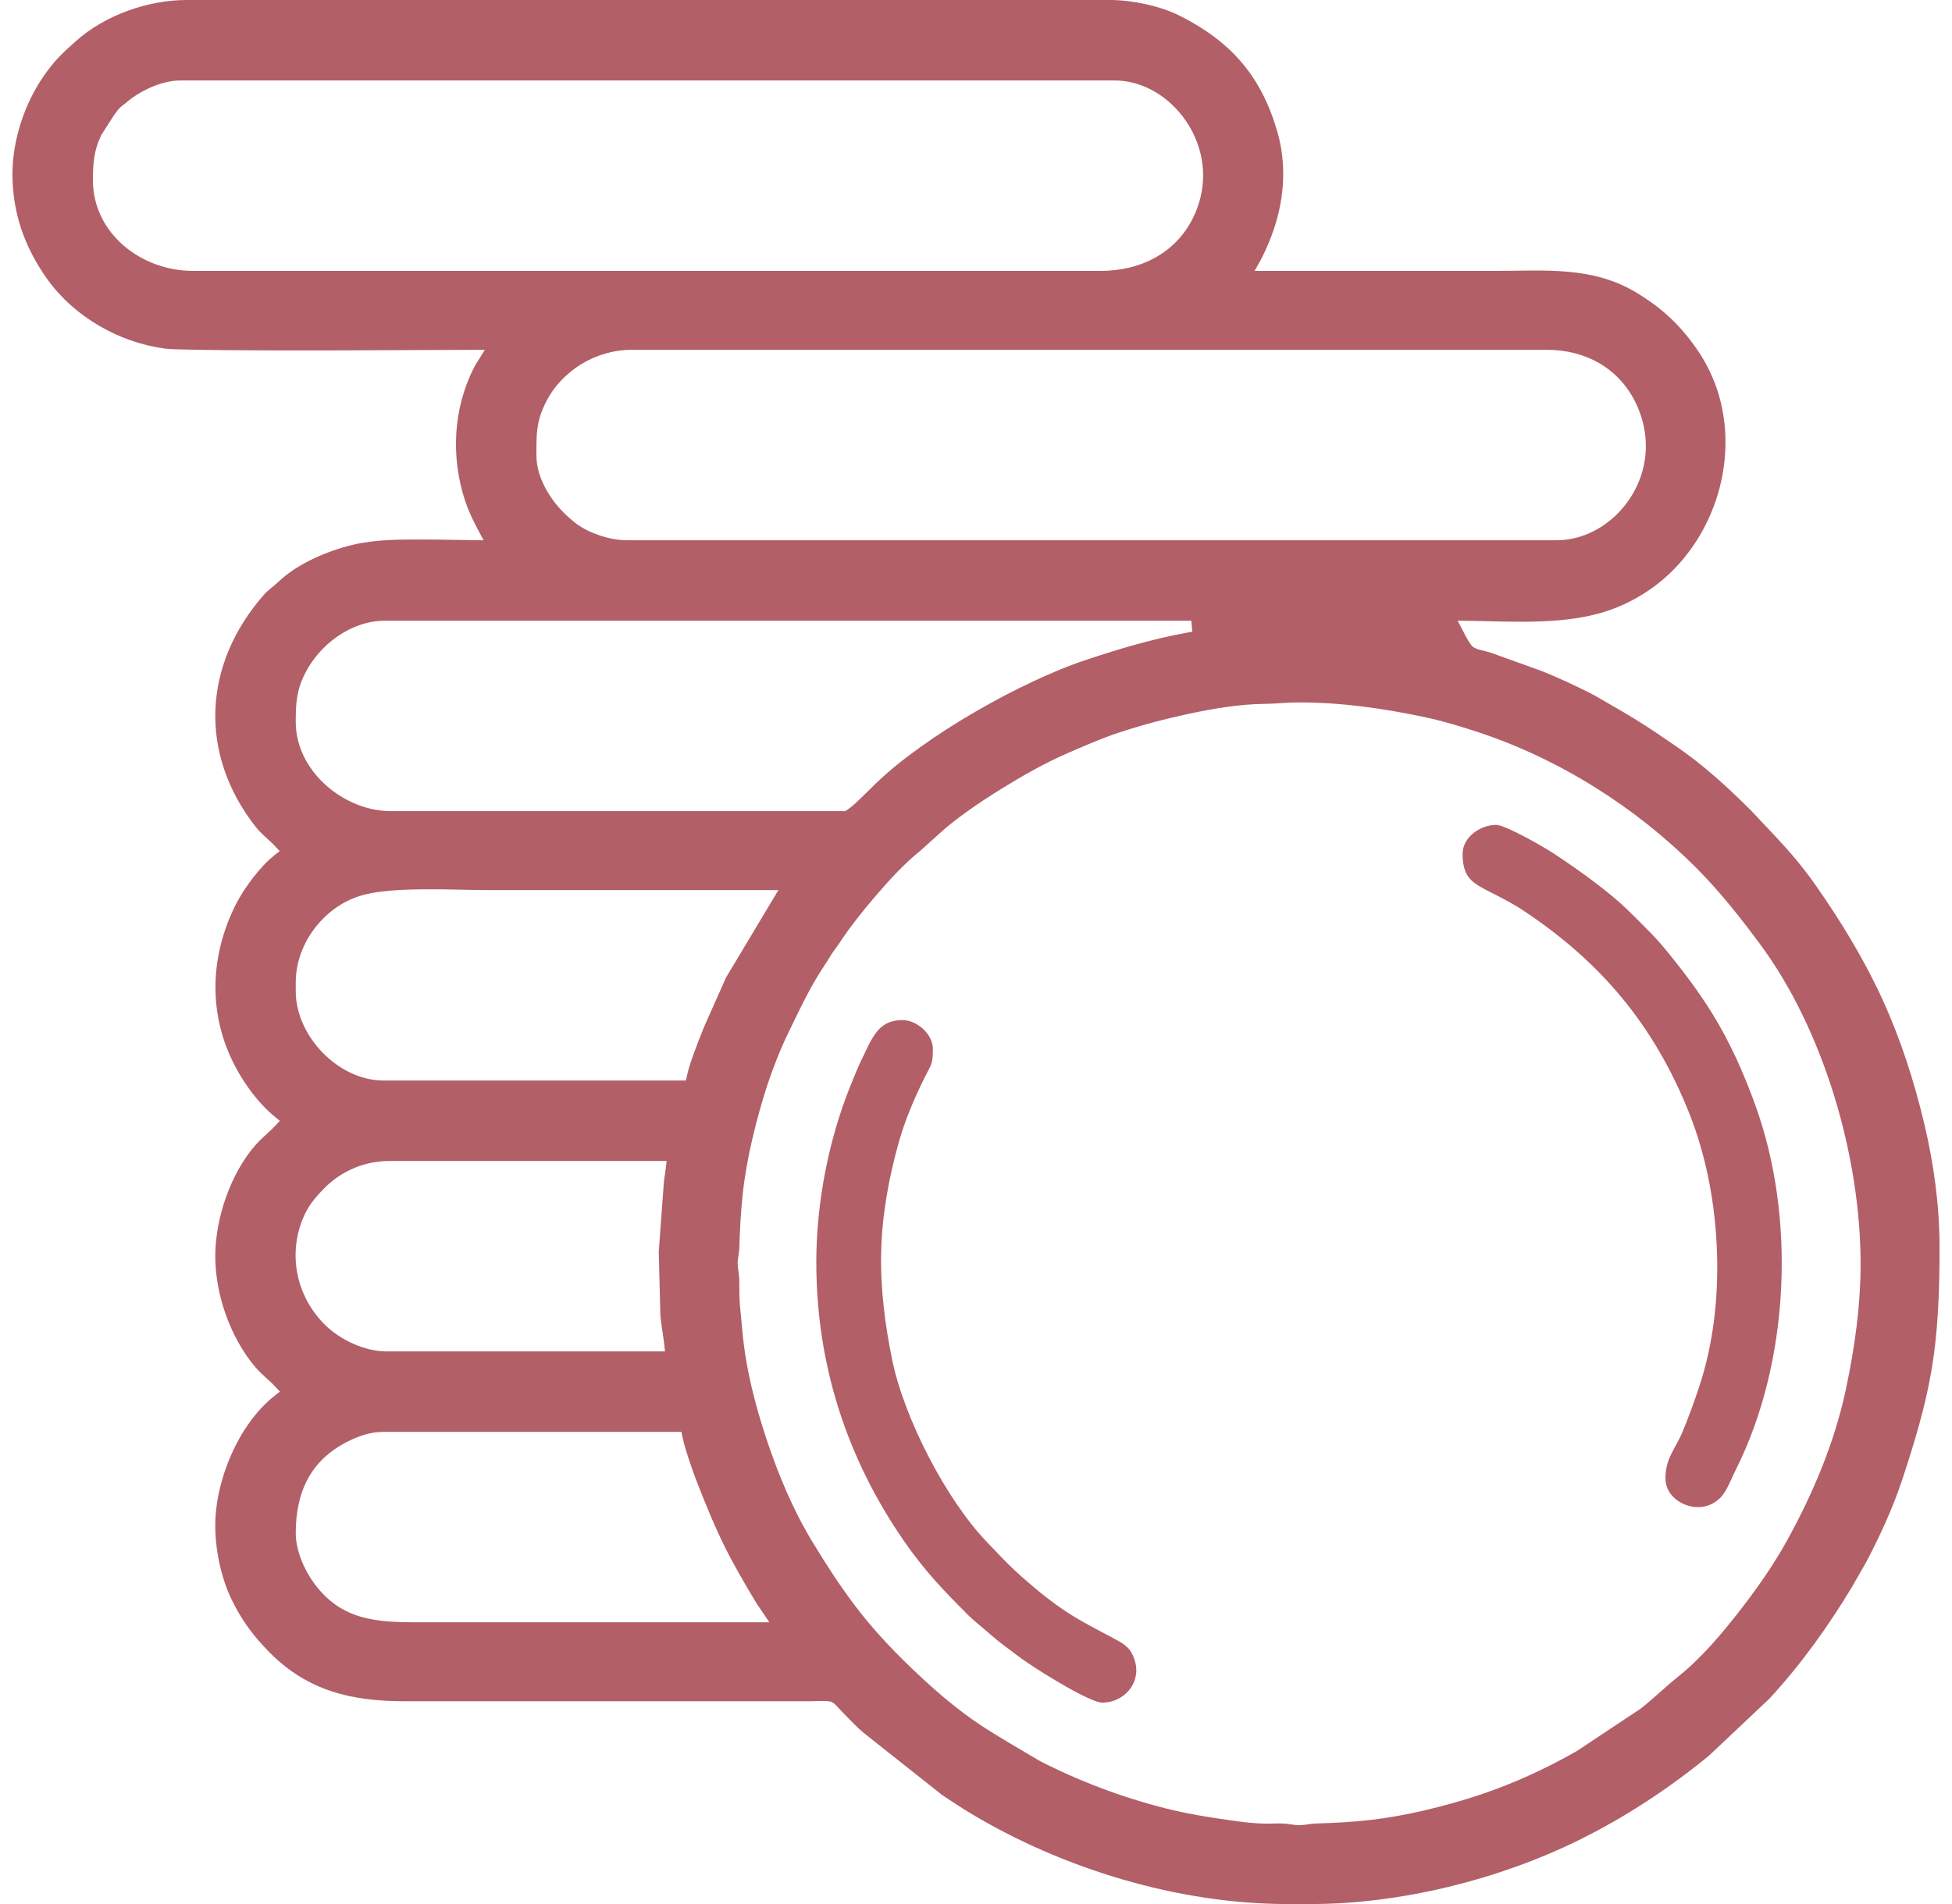 <svg xmlns="http://www.w3.org/2000/svg" xml:space="preserve" width="41px" height="40px" version="1.1" style="shape-rendering:geometricPrecision; text-rendering:geometricPrecision; image-rendering:optimizeQuality; fill-rule:evenodd; clip-rule:evenodd" viewBox="0 0 297792 294283" xmlns:xlink="http://www.w3.org/1999/xlink"><defs><style>
    .fil0 {fill:#b25f68}
   </style></defs><g id="Слой_x0020_1"><path class="fil0" d="M41323 215085l-687 -741c-980,-1058 -2141,-1905 -3084,-3018 -3869,-4571 -6210,-11193 -6210,-17171 0,-5894 2387,-12873 6322,-17299 929,-1045 2041,-1881 2981,-2899l675 -731 -774 -626c-2463,-1995 -4669,-4995 -6137,-7794 -4196,-7995 -3931,-16945 76,-24953 1279,-2556 3770,-5910 6013,-7679l796 -628 -693 -742c-980,-1048 -2127,-1868 -3026,-3017 -8847,-11315 -8137,-25105 1258,-35836 681,-777 1504,-1306 2237,-2005 2964,-2828 7561,-4793 11512,-5741 3549,-852 7384,-820 11018,-818 2544,2 5088,73 7632,102l1576 18 -742 -1389c-799,-1497 -1549,-3014 -2089,-4627 -2268,-6783 -1900,-14364 1383,-20756 223,-434 494,-827 750,-1239l886 -1428 -1680 3c-7633,11 -15266,80 -22899,90 -5367,7 -10734,6 -16102,-47 -1937,-19 -3875,-44 -5811,-98 -1053,-29 -2098,-22 -3144,-168 -6954,-968 -13824,-4915 -17934,-10642 -3505,-4883 -5426,-10249 -5426,-16288 0,-5303 1900,-11027 4959,-15349 703,-994 1455,-1952 2301,-2829 820,-852 1707,-1633 2588,-2421 4469,-3991 11104,-6319 17070,-6319l142679 0c3403,0 7755,909 10798,2441 7939,3995 12614,9376 15077,17954 1393,4848 1106,9881 -426,14658 -529,1650 -1200,3254 -1981,4800 -106,211 -221,418 -337,625l-781 1390 1594 0c11900,0 23800,0 35699,0 7659,0 14913,-767 21789,3407 4064,2466 7007,5272 9629,9240 2369,3586 3697,7708 3993,11988 665,9607 -3911,19486 -11971,24857 -2323,1549 -4829,2722 -7525,3456 -6413,1748 -13674,1226 -20270,1136l-1561 -21 722 1384c316,606 1168,2370 1731,2723 665,417 1831,562 2602,822l7956 2860 21 9c2500,994 4934,2151 7344,3344 622,308 1217,663 1817,1012 1808,1050 3630,2079 5410,3178 2078,1283 4085,2672 6102,4047 4215,2871 8052,6384 11652,9984l29 29 3808 4047c2172,2308 4226,4739 6047,7336 3931,5604 7512,11458 10370,17687 2849,6208 4935,12715 6511,19355 1469,6188 2346,12639 2346,19004 0,6480 -187,12986 -1306,19383 -988,5647 -2670,11138 -4465,16572 -1429,4328 -3361,8504 -5461,12543l-26 47 -2239 3925c-3704,6153 -7916,12042 -12797,17321l-32 35 -9281 8755 -37 30c-6226,5105 -12935,9515 -20162,13074 -12336,6075 -27514,9846 -41282,9846l-3742 0c-16769,0 -34682,-5440 -49005,-14081 -1439,-868 -2838,-1798 -4237,-2728l-47 -31 -11733 -9293c-1338,-1034 -2441,-2280 -3631,-3470 -405,-406 -1194,-1385 -1690,-1621 -548,-261 -2669,-118 -3334,-118l-62686 0c-8131,0 -14920,-1565 -20821,-7501 -2510,-2525 -4370,-5016 -5918,-8232 -1636,-3397 -2518,-7654 -2518,-11419 0,-7027 3602,-15681 9187,-20078l794 -626zm-25608 -197319l-1991 3112 -25 53c-1124,2366 -1263,4345 -1263,6922 0,8273 7546,14015 15418,14015l140338 0c5985,0 11455,-2633 14203,-8119 2108,-4208 2132,-8936 52,-13159 -1833,-3722 -5227,-6779 -9295,-7798 -932,-234 -1892,-357 -2854,-357l-144316 0c-2603,0 -5489,1250 -7571,2758 -356,257 -683,561 -1031,830 -291,225 -612,441 -862,713 -279,304 -515,668 -774,993l-29 37zm222882 65736c1207,0 2410,-185 3565,-533 3917,-1184 7152,-4185 8870,-7870 1963,-4210 1792,-8845 -265,-12986 -2617,-5268 -7776,-8044 -13574,-8044l-141509 0c-5511,0 -10792,3180 -13268,8119 -1511,3015 -1448,4963 -1448,8235 0,3745 2626,7643 5446,9935 293,239 581,503 892,717 2111,1455 5110,2427 7676,2427l143615 0zm-109921 41868l229 -146c853,-542 1634,-1324 2362,-2023 698,-669 1376,-1358 2069,-2032 2147,-2086 4508,-3944 6939,-5686 2763,-1982 5637,-3809 8578,-5514 2899,-1682 5867,-3245 8903,-4666 2680,-1255 5412,-2408 8222,-3340 5081,-1688 10227,-3220 15502,-4175l839 -152 -153 -1699 -124607 0c-5235,0 -10150,3683 -12409,8274 -1268,2576 -1372,4561 -1372,7378 0,7575 7402,13781 14716,13781l70182 0zm-10314 12201l-1646 0c-14262,0 -28523,0 -42784,0 -3341,0 -6681,-151 -10022,-122 -3358,29 -7978,98 -11107,1337 -5188,2054 -9025,7414 -9025,13033l0 1404c0,6900 6581,13780 13547,13780l46743 0 161 -733c256,-1168 647,-2298 1050,-3422 499,-1393 1046,-2768 1599,-4141l19 -45 3375 -7584 8090 -13507zm-17279 41868l-42823 0c-3804,0 -7373,1496 -10053,4193 -1218,1225 -2313,2503 -3050,4081 -2696,5769 -1421,12467 3049,16965 2368,2382 6201,4193 9587,4193l43039 0 -106 -1028c-156,-1516 -481,-3006 -601,-4530l-3 -37 -248 -9828 802 -10911 5 -42c92,-675 216,-1346 289,-2023l113 -1033zm140645 91208l9822 -6526 25 -19c1997,-1552 3797,-3343 5774,-4922 3540,-2826 6626,-6464 9407,-10023 2738,-3506 5327,-7180 7480,-11077 4032,-7300 7339,-15157 9079,-23336 1355,-6371 2276,-12895 2276,-19419 0,-16553 -5674,-36117 -15586,-49471 -3064,-4128 -6254,-8166 -9895,-11806 -9301,-9302 -20995,-16695 -33492,-20845 -2749,-913 -5529,-1756 -8365,-2359 -6361,-1353 -12907,-2282 -19420,-2282 -1796,0 -3588,209 -5385,231 -3911,45 -7851,717 -11668,1531 -3683,786 -7330,1755 -10905,2939 -2612,866 -5135,1983 -7661,3070 -3604,1553 -7044,3518 -10380,5578 -1831,1130 -3632,2311 -5380,3566 -1493,1071 -2960,2192 -4322,3460l-2816 2535 -30 24c-2498,2006 -4714,4443 -6800,6867 -2061,2394 -4041,4874 -5780,7514 -369,560 -796,1082 -1155,1646 -366,574 -713,1159 -1092,1724 -2215,3294 -3884,6918 -5608,10482 -2488,5142 -4175,10645 -5491,16192 -670,2824 -1185,5684 -1505,8570 -314,2826 -451,5669 -537,8510 -23,773 -268,1571 -250,2311 20,859 250,1693 251,2577 2,1299 -7,2603 101,3899 107,1268 257,2532 364,3801 485,5727 1949,11473 3763,16916 1802,5404 4049,10797 6999,15682 2031,3363 4165,6669 6524,9813 3085,4113 6640,7793 10406,11282 2831,2623 5787,5123 9004,7264 2746,1828 5621,3454 8453,5145 536,320 1079,629 1639,906 6357,3147 12954,5564 19857,7201 2375,564 4789,951 7202,1314 2333,351 4687,716 7051,745 944,12 1881,-61 2827,-10 774,42 1565,253 2324,253 840,0 1697,-234 2558,-260 2805,-84 5611,-226 8400,-545 2843,-325 5662,-840 8447,-1497 2884,-680 5745,-1468 8556,-2408 5160,-1724 10185,-4034 14908,-6728l26 -15zm13706 -42109c0,-3211 1519,-4533 2637,-7225 939,-2263 1777,-4566 2552,-6890 2231,-6685 3020,-13957 2775,-20983 -254,-7291 -1631,-14771 -4354,-21553 -5384,-13411 -13525,-23157 -25542,-31138 -1674,-1112 -3468,-2024 -5257,-2932 -1059,-539 -2310,-1158 -3089,-2073 -900,-1056 -1064,-2470 -1064,-3805 0,-2561 2777,-4447 5148,-4447l70 0 70 7c1629,166 7376,3476 8937,4512 2103,1397 4179,2835 6192,4359 1973,1494 3901,3064 5648,4821 1038,1044 2098,2067 3119,3128 986,1024 1913,2102 2806,3208 2360,2924 4620,5935 6595,9136 2753,4460 4869,9234 6648,14156 3199,8851 4417,18558 4000,27941 -435,9786 -2681,19805 -7104,28580 -616,1223 -1275,3025 -2179,4016 -1124,1234 -2722,1771 -4366,1525 -1476,-222 -2925,-1071 -3695,-2370 -357,-603 -547,-1271 -547,-1973zm-131216 -33447c0,-9119 1871,-18826 5277,-27286 610,-1517 1218,-3036 1950,-4500 748,-1495 1473,-3366 2744,-4490 962,-851 2103,-1151 3363,-1151 2218,0 4681,2174 4681,4447 0,2372 -229,2346 -1227,4339 -1627,3251 -3092,6689 -4069,10195 -1543,5530 -2565,11167 -2696,16918 -128,5607 589,11183 1714,16667 1835,8946 8323,21562 14661,28141 1102,1144 2183,2309 3311,3427 1246,1236 2572,2387 3912,3520 2199,1858 4501,3570 6995,5014 1979,1146 4024,2172 6028,3273 1512,830 2214,1648 2648,3335 843,3281 -1811,6218 -5084,6218l-34 0 -35 -2c-1463,-74 -5525,-2451 -6935,-3289 -2167,-1289 -4319,-2619 -6334,-4139 -1311,-989 -2649,-1938 -3877,-3032 -1267,-1129 -2619,-2145 -3816,-3353 -1610,-1624 -3215,-3252 -4739,-4956 -1763,-1970 -3397,-4051 -4900,-6225 -8903,-12882 -13538,-27398 -13538,-43071zm-7260 55649l-969 -1451c-372,-558 -775,-1088 -1120,-1664 -1663,-2778 -3309,-5570 -4754,-8470 -1581,-3172 -2910,-6459 -4211,-9753 -533,-1352 -1016,-2723 -1464,-4105 -348,-1070 -683,-2145 -914,-3248l-155 -742 -46046 0c-1944,0 -3702,598 -5427,1452 -5842,2893 -8120,7857 -8120,14200 0,2683 1332,5746 2921,7869 4121,5508 9359,5912 15772,5912l54487 0z"></path></g></svg>